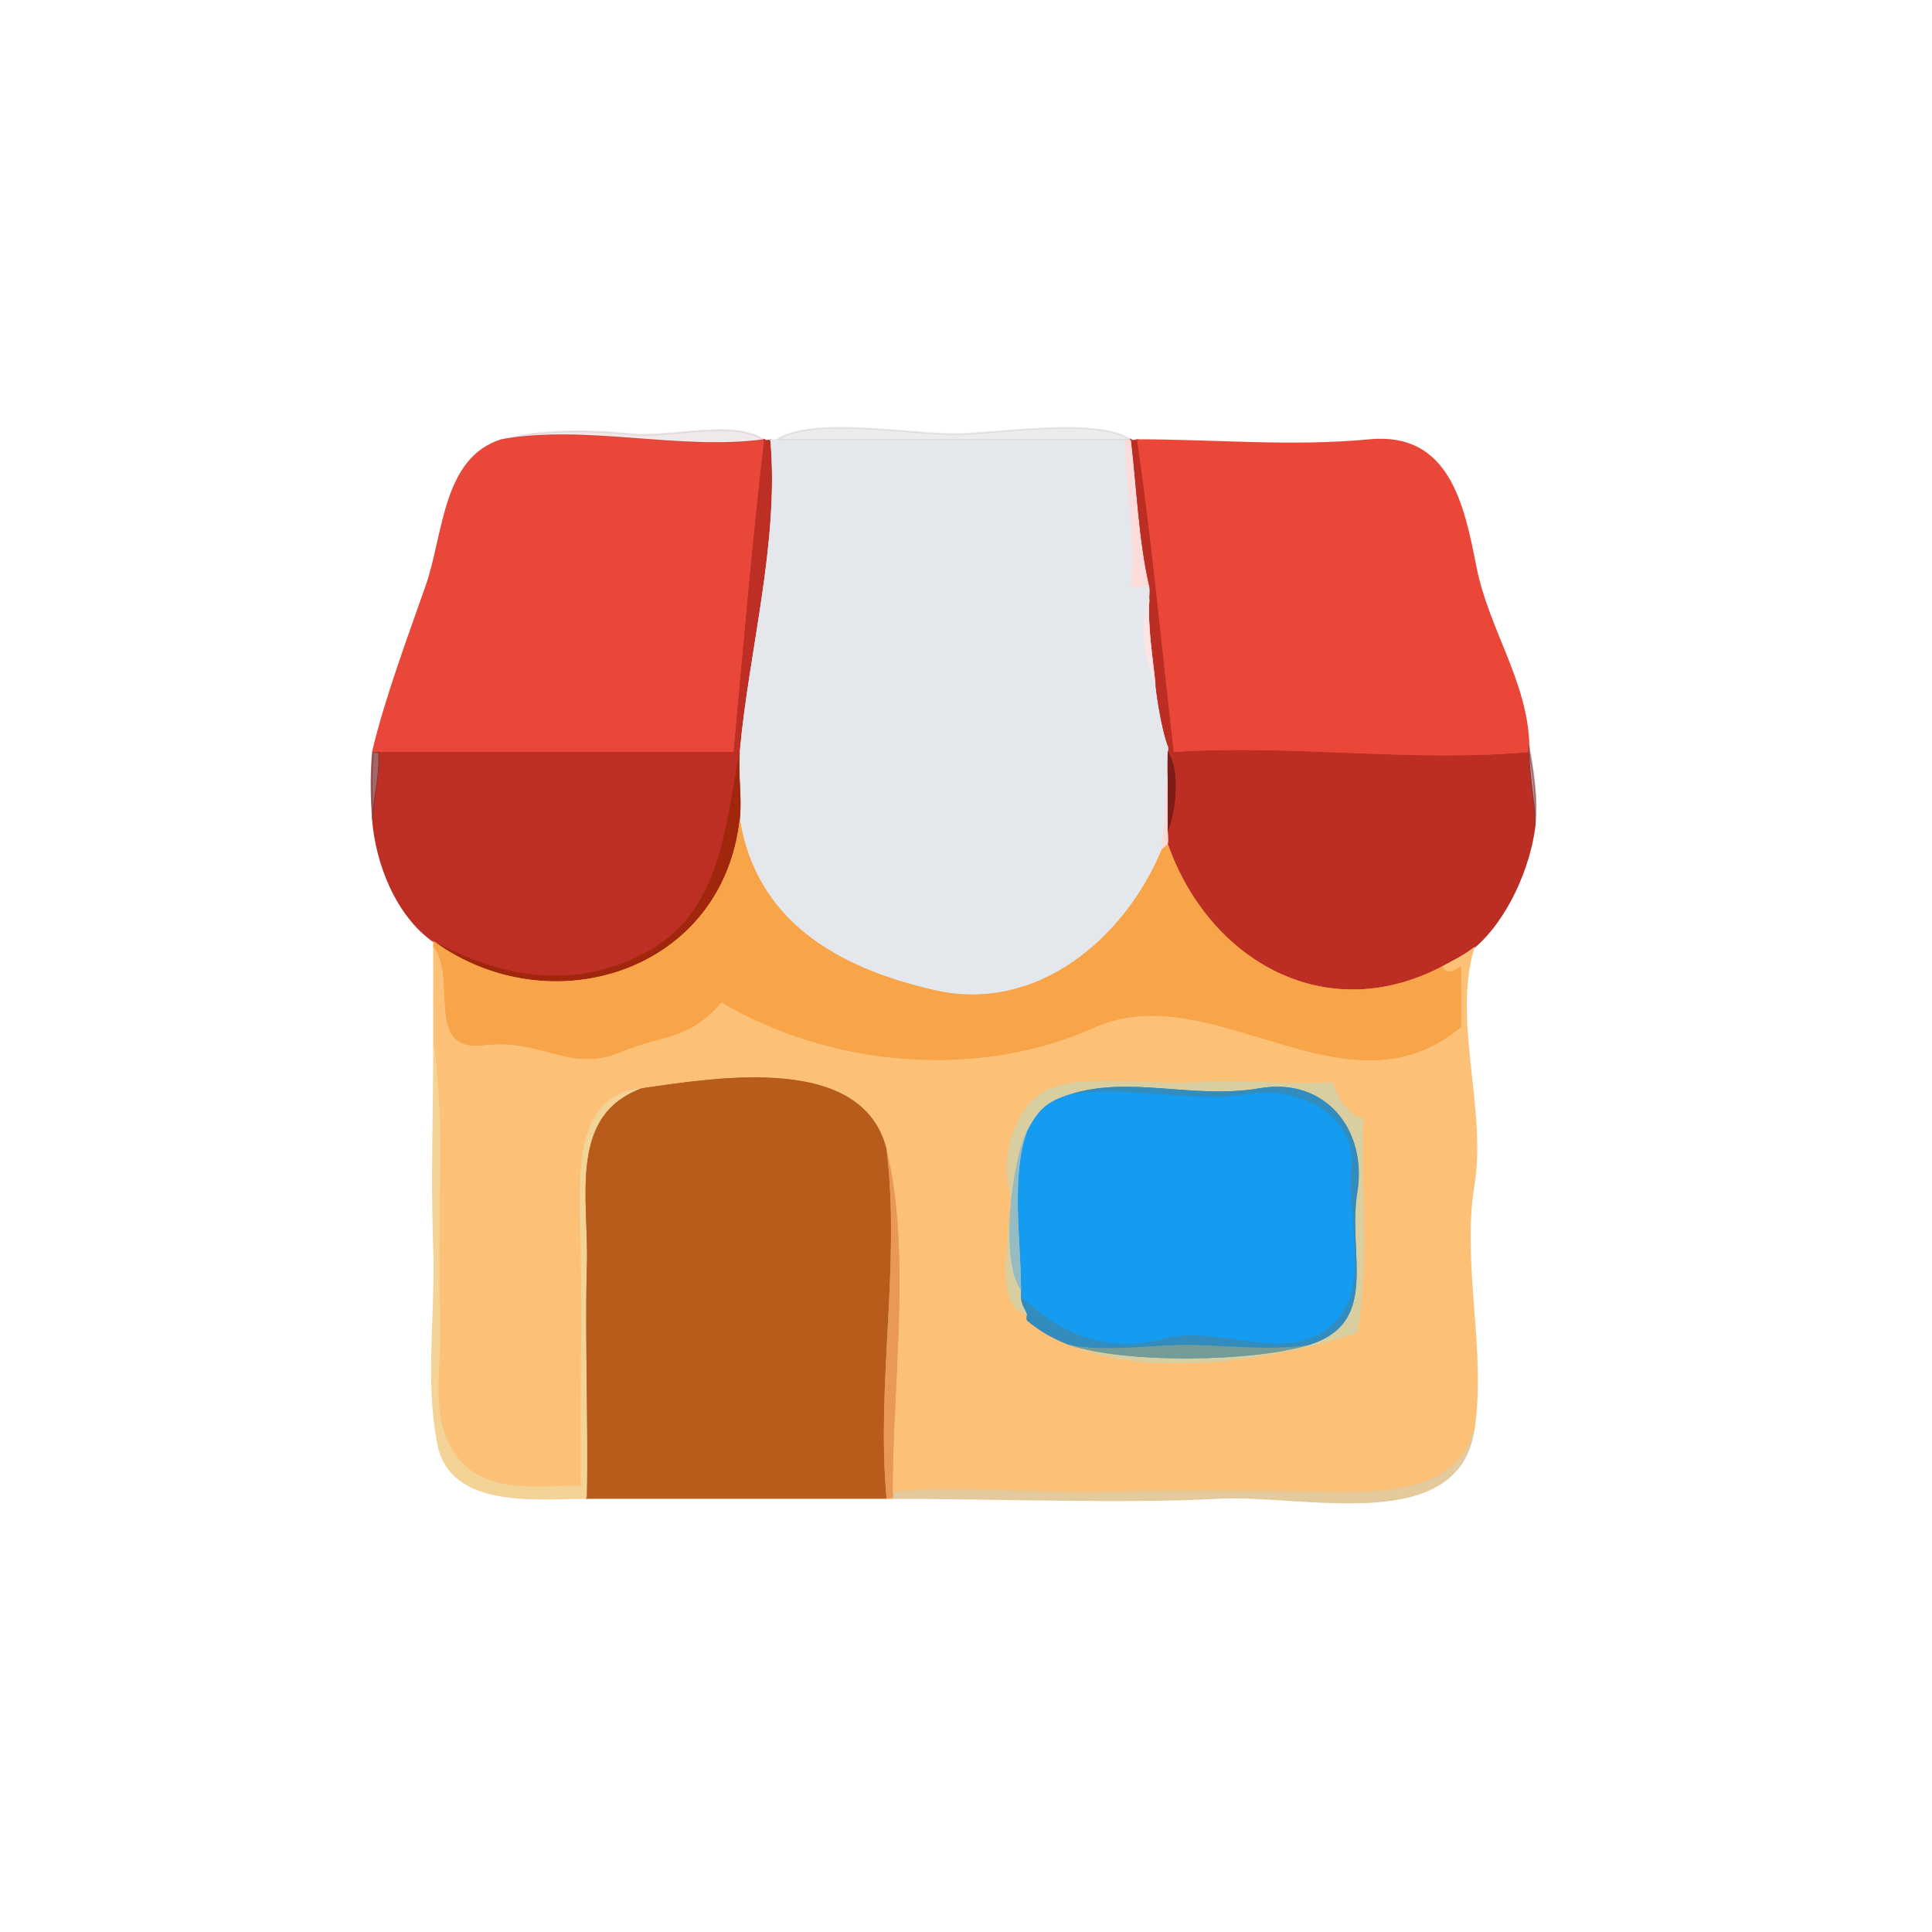 <svg xmlns="http://www.w3.org/2000/svg" xmlns:v="https://svgstorm.com"
viewBox = "0 0 316 316"
width="316"
height="316">
<g fill="None" fill-opacity="0.0" stroke="#000000" stroke-opacity="0.00" stroke-width="0.3"><path d="
M 0.00 316.00 
L 316.00 316.00
L 316.00 0.00
L 0.00 0.00
L 0.00 316.00
M 125.00 72.00 
C 125.32 72.24 126.00 72.00 126.00 72.00
C 126.50 72.00 127.00 72.00 127.00 72.00
C 132.28 68.10 149.10 71.01 156.00 71.00 C 162.90 70.99 179.78 68.14 185.00 72.00
C 185.32 72.24 186.00 72.00 186.00 72.00
C 198.81 72.00 211.14 73.22 224.00 72.00 C 236.86 70.78 239.31 82.37 241.33 92.67 C 243.34 102.97 249.75 111.46 250.00 122.00
C 250.67 125.73 251.52 130.59 251.00 135.00
C 250.21 141.75 246.46 150.43 241.00 155.00
C 237.38 167.09 243.09 181.40 241.00 194.00 C 238.91 206.60 243.02 221.29 241.00 234.00
C 238.26 251.22 212.90 244.18 199.00 245.00 C 185.10 245.82 160.84 244.99 146.00 245.00
C 145.50 245.00 145.00 245.00 145.00 245.00
C 128.67 245.00 112.33 245.00 96.00 245.00
C 88.11 245.00 73.81 246.76 71.70 236.30 C 69.58 225.85 71.41 214.83 71.00 204.00 C 70.59 193.17 71.00 181.87 71.00 171.00
C 71.00 165.67 71.00 160.33 71.00 155.00
C 71.00 154.50 71.00 154.00 71.00 154.00
C 64.83 149.69 61.57 141.18 61.00 134.00
C 60.72 130.51 60.68 126.49 61.00 123.00
C 63.08 114.20 66.86 104.14 69.78 95.78 C 72.69 87.41 72.50 75.00 82.00 72.00
C 87.42 70.29 96.86 70.27 103.00 71.00 C 109.14 71.73 120.26 68.49 125.00 72.00 Z"/>
</g>
<g fill="None" fill-opacity="0.0" stroke="#5B2629" stroke-opacity="0.10" stroke-width="0.3"><path d="
M 82.00 72.00 
C 95.89 69.51 111.00 73.87 125.00 72.00
C 120.26 68.49 109.14 71.73 103.00 71.00 C 96.86 70.27 87.42 70.29 82.00 72.00 Z"/>
</g>
<g fill="None" fill-opacity="0.0" stroke="#52585D" stroke-opacity="0.11" stroke-width="0.3"><path d="
M 127.00 72.00 
C 146.00 72.00 165.00 72.00 184.00 72.00
C 184.50 72.00 185.00 72.00 185.00 72.00
C 179.78 68.14 162.90 70.99 156.00 71.00 C 149.10 71.01 132.28 68.10 127.00 72.00 Z"/>
</g>
<g fill="None" fill-opacity="0.0" stroke="#E9473A" stroke-opacity="1.00" stroke-width="0.3"><path d="
M 61.00 123.00 
C 61.00 122.96 62.00 123.00 62.00 123.00
C 81.33 123.00 100.67 123.00 120.00 123.00
C 121.58 105.99 123.00 88.93 125.00 72.00
C 111.00 73.87 95.89 69.51 82.00 72.00
C 72.50 75.00 72.69 87.41 69.78 95.78 C 66.86 104.14 63.08 114.20 61.00 123.00 Z"/>
</g>
<g fill="None" fill-opacity="0.0" stroke="#BD2E25" stroke-opacity="1.00" stroke-width="0.3"><path d="
M 62.00 123.00 
C 62.33 126.69 61.05 131.15 61.00 134.00
C 61.57 141.18 64.83 149.69 71.00 154.00
C 81.15 159.42 93.32 162.49 105.74 155.74 C 118.17 148.99 118.55 135.05 121.00 123.00
C 122.44 106.64 127.50 88.59 126.00 72.00
C 126.00 72.00 125.32 72.24 125.00 72.00
C 123.00 88.93 121.58 105.99 120.00 123.00
C 100.67 123.00 81.33 123.00 62.00 123.00 Z"/>
</g>
<g fill="None" fill-opacity="0.0" stroke="#E4E8ED" stroke-opacity="1.00" stroke-width="0.3"><path d="
M 121.00 123.00 
C 120.68 126.63 121.40 130.38 121.00 134.00
C 123.65 150.33 136.50 158.28 153.01 161.99 C 169.51 165.71 183.90 153.63 190.00 139.00
C 190.67 133.99 190.96 126.33 191.00 122.00
C 190.03 119.29 189.23 114.40 189.00 112.00
C 187.97 109.61 185.81 103.16 188.00 98.00
C 188.03 97.50 188.11 96.47 188.00 96.00
C 187.11 95.69 185.91 96.25 185.00 96.00
C 185.82 87.84 184.07 79.11 184.00 72.00
C 165.00 72.00 146.00 72.00 127.00 72.00
C 127.00 72.00 126.50 72.00 126.00 72.00
C 127.50 88.59 122.44 106.64 121.00 123.00 Z"/>
</g>
<g fill="None" fill-opacity="0.0" stroke="#FBDCDB" stroke-opacity="1.00" stroke-width="0.3"><path d="
M 188.00 96.00 
C 186.22 88.29 185.93 79.91 185.00 72.00
C 185.00 72.00 184.50 72.00 184.00 72.00
C 184.07 79.11 185.82 87.84 185.00 96.00
C 185.91 96.25 187.11 95.69 188.00 96.00 Z"/>
</g>
<g fill="None" fill-opacity="0.0" stroke="#BC2D23" stroke-opacity="1.00" stroke-width="0.3"><path d="
M 188.00 96.00 
C 188.11 96.47 188.03 97.50 188.00 98.00
C 187.68 102.50 188.56 107.42 189.00 112.00
C 189.23 114.40 190.03 119.29 191.00 122.00
C 191.16 122.44 191.00 123.00 191.00 123.00
C 193.15 125.91 192.25 133.06 191.00 136.00
C 191.00 136.50 191.12 137.53 191.00 138.00
C 197.58 156.89 216.64 168.22 236.00 158.00
C 237.53 157.19 239.73 156.06 241.00 155.00
C 246.46 150.43 250.21 141.75 251.00 135.00
C 251.06 132.00 250.00 126.78 250.00 123.00
C 230.82 124.73 211.22 121.70 192.00 123.00
C 190.02 106.01 188.46 88.86 186.00 72.00
C 186.00 72.00 185.32 72.24 185.00 72.00
C 185.93 79.91 186.22 88.29 188.00 96.00 Z"/>
</g>
<g fill="None" fill-opacity="0.0" stroke="#EA4739" stroke-opacity="1.00" stroke-width="0.3"><path d="
M 250.00 123.00 
C 250.00 122.50 250.00 122.00 250.00 122.00
C 249.75 111.46 243.34 102.97 241.33 92.67 C 239.31 82.37 236.86 70.78 224.00 72.00 C 211.14 73.22 198.81 72.00 186.00 72.00
C 188.46 88.86 190.02 106.01 192.00 123.00
C 211.22 121.70 230.82 124.73 250.00 123.00 Z"/>
</g>
<g fill="None" fill-opacity="0.0" stroke="#FEE5E3" stroke-opacity="1.00" stroke-width="0.3"><path d="
M 189.00 112.00 
C 188.56 107.42 187.68 102.50 188.00 98.00
C 185.81 103.16 187.97 109.61 189.00 112.00 Z"/>
</g>
<g fill="None" fill-opacity="0.0" stroke="#FFD8D4" stroke-opacity="1.00" stroke-width="0.3"><path d="
M 190.00 139.00 
C 190.11 138.74 190.91 138.35 191.00 138.00
C 191.12 137.53 191.00 136.50 191.00 136.00
C 191.00 131.67 191.00 127.33 191.00 123.00
C 191.00 123.00 191.16 122.44 191.00 122.00
C 190.96 126.33 190.67 133.99 190.00 139.00 Z"/>
</g>
<g fill="None" fill-opacity="0.0" stroke="#7D3537" stroke-opacity="0.53" stroke-width="0.3"><path d="
M 250.00 123.00 
C 250.00 126.78 251.06 132.00 251.00 135.00
C 251.52 130.59 250.67 125.73 250.00 122.00
C 250.00 122.00 250.00 122.50 250.00 123.00 Z"/>
</g>
<g fill="None" fill-opacity="0.0" stroke="#863839" stroke-opacity="0.76" stroke-width="0.3"><path d="
M 61.00 134.00 
C 61.05 131.15 62.33 126.69 62.00 123.00
C 62.00 123.00 61.00 122.96 61.00 123.00
C 60.68 126.49 60.72 130.51 61.00 134.00 Z"/>
</g>
<g fill="None" fill-opacity="0.0" stroke="#A0270C" stroke-opacity="1.00" stroke-width="0.3"><path d="
M 71.00 154.00 
C 90.02 167.77 118.20 159.04 121.00 134.00
C 121.40 130.38 120.68 126.63 121.00 123.00
C 118.55 135.05 118.17 148.99 105.74 155.74 C 93.32 162.49 81.15 159.42 71.00 154.00 Z"/>
</g>
<g fill="None" fill-opacity="0.0" stroke="#7E1C1A" stroke-opacity="1.00" stroke-width="0.3"><path d="
M 191.00 136.00 
C 192.25 133.06 193.15 125.91 191.00 123.00
C 191.00 127.33 191.00 131.67 191.00 136.00 Z"/>
</g>
<g fill="None" fill-opacity="0.0" stroke="#F8A54A" stroke-opacity="1.00" stroke-width="0.3"><path d="
M 71.00 154.00 
C 71.00 154.00 71.00 154.50 71.00 155.00
C 74.71 160.01 69.42 172.16 79.00 171.00 C 88.58 169.84 93.12 175.51 101.22 172.22 C 109.32 168.93 112.47 170.27 118.00 164.00
C 136.01 174.56 159.83 176.69 179.08 168.08 C 198.32 159.47 220.22 183.78 239.00 168.00
C 239.00 164.67 239.00 161.33 239.00 158.00
C 238.16 158.58 236.39 159.71 236.00 158.00
C 216.64 168.22 197.58 156.89 191.00 138.00
C 190.91 138.35 190.11 138.74 190.00 139.00
C 183.90 153.63 169.51 165.71 153.01 161.99 C 136.50 158.28 123.65 150.33 121.00 134.00
C 118.20 159.04 90.02 167.77 71.00 154.00 Z"/>
</g>
<g fill="None" fill-opacity="0.0" stroke="#FCC177" stroke-opacity="1.00" stroke-width="0.3"><path d="
M 71.00 171.00 
C 71.63 175.72 72.22 184.53 72.00 192.00 C 71.78 199.47 71.82 209.45 72.00 217.00 C 72.18 224.55 70.14 232.11 74.75 238.25 C 79.37 244.39 87.98 243.05 95.00 243.00
C 94.85 231.58 95.20 216.00 95.00 205.00 C 94.80 194.00 93.04 179.14 105.00 178.00
C 117.50 176.21 141.11 172.29 145.00 188.00
C 149.08 204.49 146.00 226.44 146.00 244.00
C 157.02 243.00 170.10 244.31 181.00 244.00 C 191.90 243.69 205.74 243.83 216.00 244.00 C 226.26 244.17 238.04 244.18 241.00 234.00
C 243.02 221.29 238.91 206.60 241.00 194.00 C 243.09 181.40 237.38 167.09 241.00 155.00
C 239.73 156.06 237.53 157.19 236.00 158.00
C 236.39 159.71 238.16 158.58 239.00 158.00
C 239.00 161.33 239.00 164.67 239.00 168.00
C 220.22 183.78 198.32 159.47 179.08 168.08 C 159.83 176.69 136.01 174.56 118.00 164.00
C 112.47 170.27 109.32 168.93 101.22 172.22 C 93.12 175.51 88.58 169.84 79.00 171.00 C 69.42 172.16 74.71 160.01 71.00 155.00
C 71.00 160.33 71.00 165.67 71.00 171.00
M 168.00 216.00 
C 167.80 215.60 168.00 215.00 168.00 215.00
C 161.56 213.67 166.27 199.26 165.00 194.00 C 163.73 188.74 166.23 179.53 172.70 177.70 C 179.16 175.86 188.91 177.52 196.00 177.00 C 203.09 176.48 211.55 177.57 218.00 177.00
C 218.61 179.37 220.64 182.52 223.00 183.00
C 222.53 194.64 224.06 206.76 222.00 218.00
C 206.72 223.02 181.49 226.93 168.00 216.00 Z"/>
</g>
<g fill="None" fill-opacity="0.0" stroke="#F3D295" stroke-opacity="0.98" stroke-width="0.3"><path d="
M 96.00 245.00 
C 96.25 233.60 95.66 217.98 96.00 207.00 C 96.34 196.02 92.83 182.44 105.00 178.00
C 93.04 179.14 94.80 194.00 95.00 205.00 C 95.20 216.00 94.85 231.58 95.00 243.00
C 87.98 243.05 79.37 244.39 74.75 238.25 C 70.14 232.11 72.18 224.55 72.00 217.00 C 71.82 209.45 71.78 199.47 72.00 192.00 C 72.22 184.53 71.63 175.72 71.00 171.00
C 71.00 181.87 70.59 193.17 71.00 204.00 C 71.41 214.83 69.58 225.85 71.70 236.30 C 73.81 246.76 88.11 245.00 96.00 245.00 Z"/>
</g>
<g fill="None" fill-opacity="0.0" stroke="#B75C1A" stroke-opacity="1.00" stroke-width="0.3"><path d="
M 105.00 178.00 
C 92.83 182.44 96.34 196.02 96.00 207.00 C 95.66 217.98 96.25 233.60 96.00 245.00
C 112.33 245.00 128.67 245.00 145.00 245.00
C 143.30 226.21 147.32 206.71 145.00 188.00
C 141.11 172.29 117.50 176.21 105.00 178.00 Z"/>
</g>
<g fill="None" fill-opacity="0.0" stroke="#D9CE9F" stroke-opacity="1.00" stroke-width="0.3"><path d="
M 168.00 215.00 
C 167.57 213.83 167.01 213.37 167.00 212.00
C 167.00 211.50 167.00 211.00 167.00 211.00
C 163.44 206.18 165.59 189.47 168.00 185.00
C 169.87 181.53 171.05 180.25 175.00 179.00
C 184.92 175.86 195.20 179.87 206.00 178.00 C 216.80 176.13 223.66 184.83 222.00 195.00 C 220.34 205.17 225.88 216.39 214.00 220.00
C 204.84 222.78 184.03 223.05 175.00 220.00
C 172.62 219.20 169.98 217.73 168.00 216.00
C 181.49 226.93 206.72 223.02 222.00 218.00
C 224.06 206.76 222.53 194.64 223.00 183.00
C 220.64 182.52 218.61 179.37 218.00 177.00
C 211.55 177.57 203.09 176.48 196.00 177.00 C 188.91 177.52 179.16 175.86 172.70 177.70 C 166.23 179.53 163.73 188.74 165.00 194.00 C 166.27 199.26 161.56 213.67 168.00 215.00 Z"/>
</g>
<g fill="None" fill-opacity="0.0" stroke="#328CBE" stroke-opacity="1.00" stroke-width="0.3"><path d="
M 175.00 179.00 
C 183.55 177.47 195.73 180.51 204.00 179.00 C 212.27 177.49 221.95 182.42 220.99 191.01 C 220.03 199.60 224.72 211.45 217.25 217.25 C 209.77 223.05 199.35 216.51 190.00 219.00 C 180.65 221.49 173.15 217.89 167.00 212.00
C 167.01 213.37 167.57 213.83 168.00 215.00
C 168.00 215.00 167.80 215.60 168.00 216.00
C 169.98 217.73 172.62 219.20 175.00 220.00
C 180.98 221.17 187.83 220.01 194.00 220.00 C 200.17 219.99 207.88 221.03 214.00 220.00
C 225.88 216.39 220.34 205.17 222.00 195.00 C 223.66 184.83 216.80 176.13 206.00 178.00 C 195.20 179.87 184.92 175.86 175.00 179.00 Z"/>
</g>
<g fill="None" fill-opacity="0.0" stroke="#159BEF" stroke-opacity="1.00" stroke-width="0.3"><path d="
M 168.00 185.00 
C 165.29 192.42 167.00 202.97 167.00 211.00
C 167.00 211.00 167.00 211.50 167.00 212.00
C 173.15 217.89 180.65 221.49 190.00 219.00 C 199.35 216.51 209.77 223.05 217.25 217.25 C 224.72 211.45 220.03 199.60 220.99 191.01 C 221.95 182.42 212.27 177.49 204.00 179.00 C 195.73 180.51 183.55 177.47 175.00 179.00
C 171.05 180.25 169.87 181.53 168.00 185.00 Z"/>
</g>
<g fill="None" fill-opacity="0.0" stroke="#96BCC3" stroke-opacity="1.00" stroke-width="0.3"><path d="
M 167.00 211.00 
C 167.00 202.97 165.29 192.42 168.00 185.00
C 165.59 189.47 163.44 206.18 167.00 211.00 Z"/>
</g>
<g fill="None" fill-opacity="0.0" stroke="#E89957" stroke-opacity="1.00" stroke-width="0.3"><path d="
M 145.00 245.00 
C 145.00 245.00 145.50 245.00 146.00 245.00
C 146.25 244.75 146.00 244.00 146.00 244.00
C 146.00 226.44 149.08 204.49 145.00 188.00
C 147.32 206.71 143.30 226.21 145.00 245.00 Z"/>
</g>
<g fill="None" fill-opacity="0.0" stroke="#739C98" stroke-opacity="1.00" stroke-width="0.3"><path d="
M 214.00 220.00 
C 207.88 221.03 200.17 219.99 194.00 220.00 C 187.83 220.01 180.98 221.17 175.00 220.00
C 184.03 223.05 204.84 222.78 214.00 220.00 Z"/>
</g>
<g fill="None" fill-opacity="0.0" stroke="#E3C899" stroke-opacity="0.96" stroke-width="0.3"><path d="
M 146.00 244.00 
C 146.00 244.00 146.25 244.75 146.00 245.00
C 160.84 244.99 185.10 245.82 199.00 245.00 C 212.90 244.18 238.26 251.22 241.00 234.00
C 238.04 244.18 226.26 244.17 216.00 244.00 C 205.74 243.83 191.90 243.69 181.00 244.00 C 170.10 244.31 157.02 243.00 146.00 244.00 Z"/>
</g>
<g fill="#000000" fill-opacity="0.00" stroke="None">
<path d="
M 0.00 316.00 
L 316.00 316.00
L 316.00 0.00
L 0.00 0.00
L 0.00 316.00
M 125.00 72.00 
C 125.32 72.24 126.00 72.00 126.00 72.00
C 126.50 72.00 127.00 72.00 127.00 72.00
C 132.28 68.10 149.10 71.01 156.00 71.00 C 162.90 70.99 179.78 68.14 185.00 72.00
C 185.32 72.24 186.00 72.00 186.00 72.00
C 198.81 72.00 211.14 73.22 224.00 72.00 C 236.86 70.78 239.31 82.37 241.33 92.67 C 243.34 102.97 249.75 111.46 250.00 122.00
C 250.67 125.73 251.52 130.59 251.00 135.00
C 250.21 141.75 246.46 150.43 241.00 155.00
C 237.38 167.09 243.09 181.40 241.00 194.00 C 238.91 206.60 243.02 221.29 241.00 234.00
C 238.26 251.22 212.90 244.18 199.00 245.00 C 185.10 245.82 160.84 244.99 146.00 245.00
C 145.50 245.00 145.00 245.00 145.00 245.00
C 128.67 245.00 112.33 245.00 96.00 245.00
C 88.11 245.00 73.81 246.76 71.70 236.30 C 69.58 225.85 71.41 214.83 71.00 204.00 C 70.59 193.17 71.00 181.87 71.00 171.00
C 71.00 165.67 71.00 160.33 71.00 155.00
C 71.00 154.50 71.00 154.00 71.00 154.00
C 64.83 149.69 61.57 141.18 61.00 134.00
C 60.72 130.51 60.68 126.49 61.00 123.00
C 63.08 114.20 66.86 104.14 69.78 95.78 C 72.69 87.41 72.50 75.00 82.00 72.00
C 87.42 70.29 96.86 70.27 103.00 71.00 C 109.14 71.73 120.26 68.49 125.00 72.00 Z"/>
</g>
<g fill="#5B2629" fill-opacity="0.10" stroke="None">
<path d="
M 82.00 72.00 
C 95.89 69.51 111.00 73.87 125.00 72.00
C 120.26 68.49 109.14 71.73 103.00 71.00 C 96.86 70.27 87.42 70.29 82.00 72.00 Z"/>
</g>
<g fill="#52585D" fill-opacity="0.11" stroke="None">
<path d="
M 127.00 72.00 
C 146.00 72.00 165.00 72.00 184.00 72.00
C 184.50 72.00 185.00 72.00 185.00 72.00
C 179.78 68.14 162.90 70.99 156.00 71.00 C 149.10 71.01 132.28 68.10 127.00 72.00 Z"/>
</g>
<g fill="#E9473A" fill-opacity="1.00" stroke="None">
<path d="
M 61.00 123.00 
C 61.00 122.96 62.00 123.00 62.00 123.00
C 81.33 123.00 100.67 123.00 120.00 123.00
C 121.58 105.99 123.00 88.93 125.00 72.00
C 111.00 73.87 95.89 69.51 82.00 72.00
C 72.50 75.00 72.69 87.41 69.78 95.78 C 66.86 104.14 63.08 114.20 61.00 123.00 Z"/>
</g>
<g fill="#BD2E25" fill-opacity="1.00" stroke="None">
<path d="
M 62.00 123.00 
C 62.33 126.69 61.05 131.15 61.00 134.00
C 61.57 141.18 64.83 149.69 71.00 154.00
C 81.15 159.42 93.32 162.49 105.74 155.74 C 118.17 148.99 118.55 135.05 121.00 123.00
C 122.44 106.64 127.50 88.59 126.00 72.00
C 126.00 72.00 125.32 72.24 125.00 72.00
C 123.00 88.93 121.58 105.99 120.00 123.00
C 100.67 123.00 81.33 123.00 62.00 123.00 Z"/>
</g>
<g fill="#E4E8ED" fill-opacity="1.00" stroke="None">
<path d="
M 121.00 123.00 
C 120.68 126.63 121.40 130.38 121.00 134.00
C 123.65 150.33 136.50 158.28 153.01 161.99 C 169.51 165.71 183.90 153.63 190.00 139.00
C 190.67 133.99 190.96 126.33 191.00 122.00
C 190.03 119.29 189.23 114.40 189.00 112.00
C 187.97 109.61 185.81 103.16 188.00 98.00
C 188.03 97.50 188.11 96.47 188.00 96.00
C 187.11 95.69 185.91 96.25 185.00 96.00
C 185.82 87.84 184.07 79.11 184.00 72.00
C 165.00 72.00 146.00 72.00 127.00 72.00
C 127.00 72.00 126.50 72.00 126.00 72.00
C 127.50 88.59 122.44 106.64 121.00 123.00 Z"/>
</g>
<g fill="#FBDCDB" fill-opacity="1.00" stroke="None">
<path d="
M 188.00 96.00 
C 186.22 88.29 185.93 79.91 185.00 72.00
C 185.00 72.00 184.50 72.00 184.00 72.00
C 184.07 79.11 185.82 87.84 185.00 96.00
C 185.91 96.25 187.11 95.69 188.00 96.00 Z"/>
</g>
<g fill="#BC2D23" fill-opacity="1.00" stroke="None">
<path d="
M 188.00 96.00 
C 188.11 96.47 188.03 97.50 188.00 98.00
C 187.68 102.50 188.56 107.42 189.00 112.00
C 189.23 114.40 190.03 119.29 191.00 122.00
C 191.16 122.44 191.00 123.00 191.00 123.00
C 193.15 125.91 192.25 133.06 191.00 136.00
C 191.00 136.50 191.12 137.53 191.00 138.00
C 197.58 156.89 216.64 168.22 236.00 158.00
C 237.53 157.19 239.73 156.06 241.00 155.00
C 246.46 150.43 250.21 141.75 251.00 135.00
C 251.06 132.00 250.00 126.78 250.00 123.00
C 230.82 124.73 211.22 121.70 192.00 123.00
C 190.02 106.01 188.46 88.86 186.00 72.00
C 186.00 72.00 185.32 72.24 185.00 72.00
C 185.93 79.91 186.22 88.29 188.00 96.00 Z"/>
</g>
<g fill="#EA4739" fill-opacity="1.00" stroke="None">
<path d="
M 250.00 123.00 
C 250.00 122.50 250.00 122.00 250.00 122.00
C 249.75 111.46 243.34 102.97 241.33 92.67 C 239.31 82.37 236.86 70.78 224.00 72.00 C 211.14 73.22 198.81 72.00 186.00 72.00
C 188.46 88.86 190.02 106.01 192.00 123.00
C 211.22 121.70 230.82 124.73 250.00 123.00 Z"/>
</g>
<g fill="#FEE5E3" fill-opacity="1.00" stroke="None">
<path d="
M 189.00 112.00 
C 188.56 107.42 187.68 102.50 188.00 98.00
C 185.81 103.16 187.97 109.61 189.00 112.00 Z"/>
</g>
<g fill="#FFD8D4" fill-opacity="1.00" stroke="None">
<path d="
M 190.00 139.00 
C 190.11 138.74 190.91 138.35 191.00 138.00
C 191.12 137.53 191.00 136.50 191.00 136.00
C 191.00 131.67 191.00 127.33 191.00 123.00
C 191.00 123.00 191.16 122.44 191.00 122.00
C 190.96 126.33 190.67 133.99 190.00 139.00 Z"/>
</g>
<g fill="#7D3537" fill-opacity="0.53" stroke="None">
<path d="
M 250.00 123.00 
C 250.00 126.78 251.06 132.00 251.00 135.00
C 251.52 130.59 250.67 125.73 250.00 122.00
C 250.00 122.00 250.00 122.50 250.00 123.00 Z"/>
</g>
<g fill="#863839" fill-opacity="0.76" stroke="None">
<path d="
M 61.00 134.00 
C 61.05 131.15 62.33 126.69 62.00 123.00
C 62.00 123.00 61.00 122.96 61.00 123.00
C 60.68 126.49 60.72 130.51 61.00 134.00 Z"/>
</g>
<g fill="#A0270C" fill-opacity="1.00" stroke="None">
<path d="
M 71.00 154.00 
C 90.02 167.77 118.20 159.04 121.00 134.00
C 121.40 130.38 120.68 126.63 121.00 123.00
C 118.55 135.05 118.17 148.99 105.74 155.74 C 93.32 162.49 81.15 159.42 71.00 154.00 Z"/>
</g>
<g fill="#7E1C1A" fill-opacity="1.00" stroke="None">
<path d="
M 191.00 136.00 
C 192.25 133.06 193.15 125.91 191.00 123.00
C 191.00 127.33 191.00 131.67 191.00 136.00 Z"/>
</g>
<g fill="#F8A54A" fill-opacity="1.00" stroke="None">
<path d="
M 71.00 154.00 
C 71.00 154.00 71.00 154.50 71.00 155.00
C 74.71 160.01 69.42 172.16 79.00 171.00 C 88.58 169.84 93.12 175.51 101.22 172.22 C 109.32 168.93 112.47 170.27 118.00 164.00
C 136.01 174.56 159.83 176.69 179.08 168.08 C 198.32 159.47 220.22 183.78 239.00 168.00
C 239.00 164.67 239.00 161.33 239.00 158.00
C 238.16 158.58 236.39 159.71 236.00 158.00
C 216.64 168.22 197.58 156.89 191.00 138.00
C 190.91 138.35 190.11 138.74 190.00 139.00
C 183.90 153.63 169.51 165.71 153.01 161.99 C 136.50 158.28 123.65 150.33 121.00 134.00
C 118.20 159.04 90.02 167.77 71.00 154.00 Z"/>
</g>
<g fill="#FCC177" fill-opacity="1.00" stroke="None">
<path d="
M 71.00 171.00 
C 71.63 175.72 72.22 184.53 72.00 192.00 C 71.78 199.47 71.82 209.45 72.00 217.00 C 72.18 224.55 70.14 232.11 74.75 238.25 C 79.37 244.39 87.98 243.05 95.00 243.00
C 94.85 231.58 95.20 216.00 95.00 205.00 C 94.80 194.00 93.04 179.14 105.00 178.00
C 117.50 176.21 141.11 172.29 145.00 188.00
C 149.08 204.49 146.00 226.44 146.00 244.00
C 157.02 243.00 170.10 244.31 181.00 244.00 C 191.90 243.69 205.74 243.83 216.00 244.00 C 226.26 244.17 238.04 244.18 241.00 234.00
C 243.02 221.29 238.91 206.60 241.00 194.00 C 243.09 181.40 237.38 167.09 241.00 155.00
C 239.73 156.06 237.53 157.19 236.00 158.00
C 236.39 159.71 238.16 158.58 239.00 158.00
C 239.00 161.33 239.00 164.67 239.00 168.00
C 220.22 183.78 198.32 159.47 179.08 168.08 C 159.83 176.69 136.01 174.56 118.00 164.00
C 112.47 170.27 109.32 168.93 101.22 172.22 C 93.12 175.51 88.58 169.84 79.00 171.00 C 69.42 172.16 74.71 160.01 71.00 155.00
C 71.00 160.33 71.00 165.67 71.00 171.00
M 168.00 216.00 
C 167.80 215.60 168.00 215.00 168.00 215.00
C 161.56 213.67 166.27 199.26 165.00 194.00 C 163.73 188.74 166.23 179.53 172.70 177.70 C 179.16 175.86 188.91 177.52 196.00 177.00 C 203.09 176.48 211.55 177.57 218.00 177.00
C 218.61 179.37 220.64 182.52 223.00 183.00
C 222.53 194.64 224.06 206.76 222.00 218.00
C 206.72 223.02 181.49 226.93 168.00 216.00 Z"/>
</g>
<g fill="#F3D295" fill-opacity="0.98" stroke="None">
<path d="
M 96.00 245.00 
C 96.25 233.60 95.66 217.98 96.00 207.00 C 96.34 196.02 92.83 182.44 105.00 178.00
C 93.04 179.14 94.80 194.00 95.00 205.00 C 95.20 216.00 94.85 231.58 95.00 243.00
C 87.98 243.05 79.37 244.39 74.75 238.25 C 70.14 232.11 72.18 224.55 72.00 217.00 C 71.82 209.45 71.78 199.47 72.00 192.00 C 72.22 184.53 71.63 175.72 71.00 171.00
C 71.00 181.87 70.59 193.17 71.00 204.00 C 71.41 214.83 69.58 225.85 71.70 236.30 C 73.81 246.76 88.11 245.00 96.00 245.00 Z"/>
</g>
<g fill="#B75C1A" fill-opacity="1.00" stroke="None">
<path d="
M 105.00 178.00 
C 92.83 182.44 96.34 196.02 96.00 207.00 C 95.66 217.98 96.25 233.60 96.00 245.00
C 112.33 245.00 128.67 245.00 145.00 245.00
C 143.30 226.21 147.32 206.71 145.00 188.00
C 141.11 172.29 117.50 176.21 105.00 178.00 Z"/>
</g>
<g fill="#D9CE9F" fill-opacity="1.00" stroke="None">
<path d="
M 168.00 215.00 
C 167.57 213.83 167.01 213.37 167.00 212.00
C 167.00 211.50 167.00 211.00 167.00 211.00
C 163.44 206.18 165.59 189.47 168.00 185.00
C 169.87 181.53 171.05 180.25 175.00 179.00
C 184.92 175.86 195.20 179.87 206.00 178.00 C 216.80 176.13 223.66 184.83 222.00 195.00 C 220.34 205.17 225.88 216.39 214.00 220.00
C 204.84 222.78 184.03 223.05 175.00 220.00
C 172.62 219.20 169.98 217.73 168.00 216.00
C 181.49 226.93 206.72 223.02 222.00 218.00
C 224.06 206.76 222.53 194.64 223.00 183.00
C 220.64 182.52 218.61 179.37 218.00 177.00
C 211.55 177.57 203.09 176.48 196.00 177.00 C 188.91 177.52 179.16 175.86 172.70 177.70 C 166.23 179.53 163.73 188.74 165.00 194.00 C 166.27 199.26 161.56 213.67 168.00 215.00 Z"/>
</g>
<g fill="#328CBE" fill-opacity="1.00" stroke="None">
<path d="
M 175.00 179.00 
C 183.55 177.47 195.73 180.51 204.00 179.00 C 212.27 177.49 221.95 182.42 220.99 191.01 C 220.03 199.60 224.72 211.45 217.25 217.25 C 209.77 223.05 199.35 216.51 190.00 219.00 C 180.65 221.49 173.15 217.89 167.00 212.00
C 167.01 213.37 167.57 213.83 168.00 215.00
C 168.00 215.00 167.80 215.60 168.00 216.00
C 169.98 217.73 172.62 219.20 175.00 220.00
C 180.98 221.17 187.83 220.01 194.00 220.00 C 200.17 219.99 207.88 221.03 214.00 220.00
C 225.88 216.39 220.34 205.17 222.00 195.00 C 223.66 184.83 216.80 176.13 206.00 178.00 C 195.20 179.87 184.92 175.86 175.00 179.00 Z"/>
</g>
<g fill="#159BEF" fill-opacity="1.00" stroke="None">
<path d="
M 168.00 185.00 
C 165.29 192.42 167.00 202.97 167.00 211.00
C 167.00 211.00 167.00 211.50 167.00 212.00
C 173.15 217.89 180.65 221.49 190.00 219.00 C 199.35 216.51 209.77 223.05 217.25 217.25 C 224.72 211.45 220.03 199.60 220.99 191.01 C 221.95 182.42 212.27 177.49 204.00 179.00 C 195.73 180.51 183.55 177.47 175.00 179.00
C 171.05 180.25 169.87 181.53 168.00 185.00 Z"/>
</g>
<g fill="#96BCC3" fill-opacity="1.00" stroke="None">
<path d="
M 167.00 211.00 
C 167.00 202.97 165.29 192.42 168.00 185.00
C 165.59 189.47 163.44 206.18 167.00 211.00 Z"/>
</g>
<g fill="#E89957" fill-opacity="1.00" stroke="None">
<path d="
M 145.00 245.00 
C 145.00 245.00 145.50 245.00 146.00 245.00
C 146.25 244.75 146.00 244.00 146.00 244.00
C 146.00 226.44 149.08 204.49 145.00 188.00
C 147.32 206.71 143.30 226.21 145.00 245.00 Z"/>
</g>
<g fill="#739C98" fill-opacity="1.00" stroke="None">
<path d="
M 214.00 220.00 
C 207.88 221.03 200.17 219.99 194.00 220.00 C 187.83 220.01 180.98 221.17 175.00 220.00
C 184.03 223.05 204.84 222.78 214.00 220.00 Z"/>
</g>
<g fill="#E3C899" fill-opacity="0.96" stroke="None">
<path d="
M 146.00 244.00 
C 146.00 244.00 146.25 244.75 146.00 245.00
C 160.84 244.99 185.10 245.82 199.00 245.00 C 212.90 244.18 238.26 251.22 241.00 234.00
C 238.04 244.18 226.26 244.17 216.00 244.00 C 205.74 243.83 191.90 243.69 181.00 244.00 C 170.10 244.31 157.02 243.00 146.00 244.00 Z"/>
</g>
</svg>